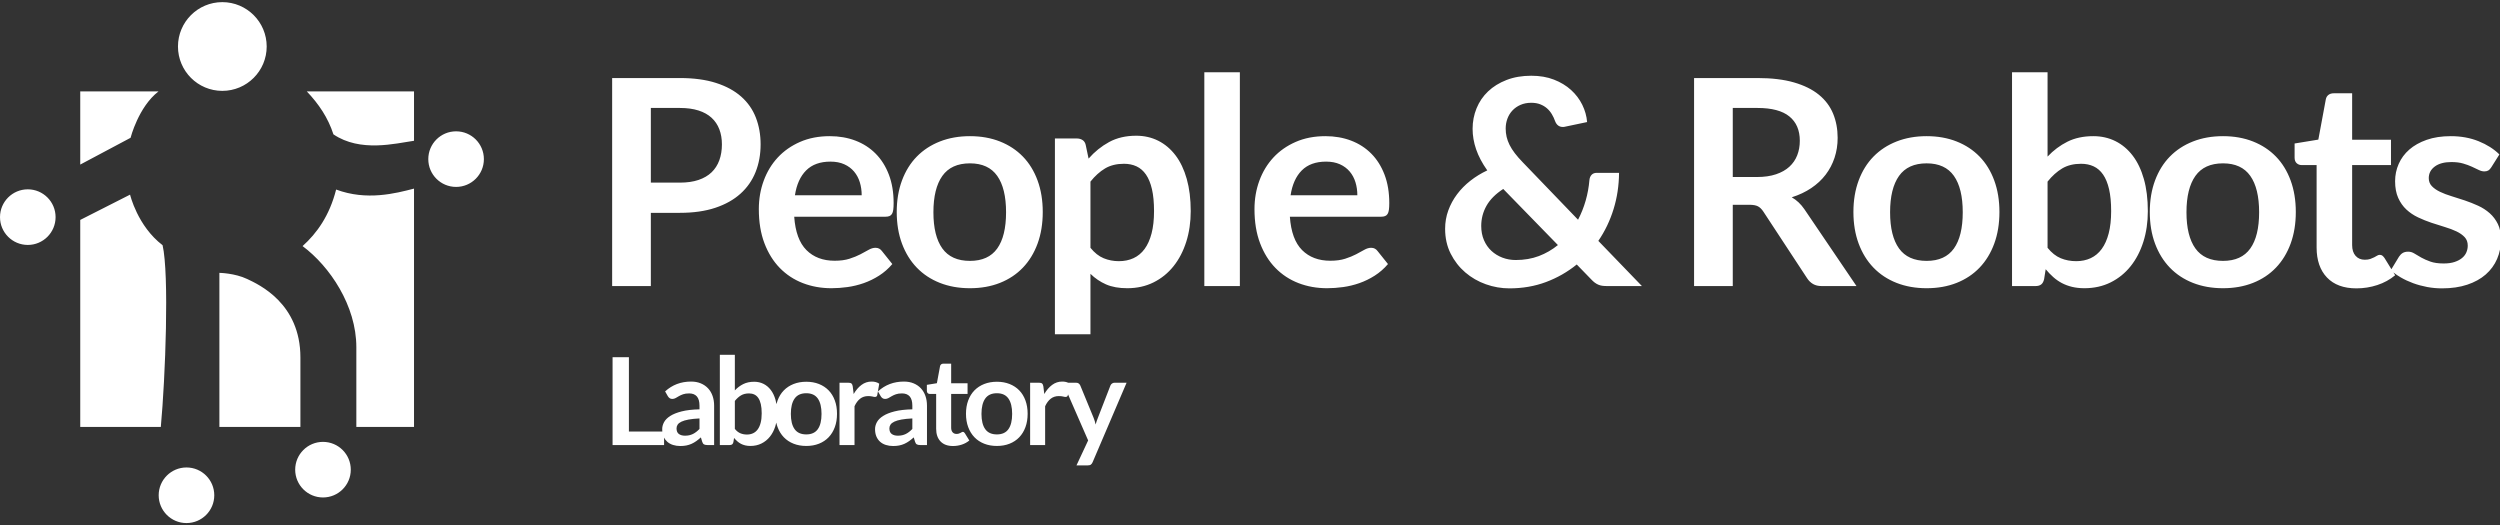 <?xml version="1.0" encoding="UTF-8" standalone="no"?>
<!DOCTYPE svg PUBLIC "-//W3C//DTD SVG 1.1//EN" "http://www.w3.org/Graphics/SVG/1.1/DTD/svg11.dtd">
<svg width="100%" height="100%" viewBox="0 0 1000 210" version="1.1" xmlns="http://www.w3.org/2000/svg" xmlns:xlink="http://www.w3.org/1999/xlink" xml:space="preserve" xmlns:serif="http://www.serif.com/" style="fill-rule:evenodd;clip-rule:evenodd;stroke-linejoin:round;stroke-miterlimit:2;fill:white">
    <rect x="0" y="0" width="1000" height="210" fill="#333333" stroke="none"/>
    <g transform="matrix(1.023,0,0,1.023,2.84217e-14,0.854)">
        <path d="M83.783,192.817C83.783,186.816 78.921,181.946 72.916,181.946C66.915,181.946 62.045,186.816 62.045,192.817C62.045,198.826 66.915,203.688 72.916,203.688C78.921,203.688 83.783,198.826 83.783,192.817ZM137.159,182.813C137.159,176.812 132.301,171.942 126.292,171.942C120.287,171.942 115.421,176.812 115.421,182.813C115.421,188.814 120.287,193.676 126.292,193.676C132.301,193.676 137.159,188.814 137.159,182.813ZM417.6,153.357L417.561,153.586C417.513,153.871 417.41,154.073 417.252,154.192C417.094,154.31 416.88,154.37 416.611,154.37C416.373,154.37 416.049,154.314 415.637,154.203C415.225,154.093 414.679,154.037 413.998,154.037C412.779,154.037 411.734,154.374 410.863,155.047C409.992,155.72 409.256,156.705 408.654,158.003L408.654,173.18L402.788,173.18L402.788,148.812L406.232,148.812C406.834,148.812 407.253,148.923 407.491,149.145C407.728,149.366 407.886,149.746 407.966,150.285L408.322,153.23C409.193,151.726 410.214,150.538 411.386,149.667C412.557,148.796 413.871,148.361 415.328,148.361C416.215,148.361 416.99,148.511 417.653,148.812L420.745,148.812C421.22,148.812 421.584,148.923 421.837,149.145C422.09,149.366 422.28,149.62 422.407,149.905L427.608,162.54C427.782,162.951 427.933,163.379 428.06,163.822C428.186,164.266 428.297,164.709 428.392,165.152C428.519,164.693 428.657,164.25 428.808,163.822C428.958,163.395 429.12,162.959 429.295,162.516L434.187,149.905C434.314,149.588 434.524,149.327 434.816,149.121C435.109,148.915 435.438,148.812 435.802,148.812L440.505,148.812L427.228,179.877C427.054,180.289 426.829,180.602 426.551,180.815C426.274,181.029 425.851,181.136 425.281,181.136L420.911,181.136L425.471,171.375L417.6,153.357ZM362.456,173.18L359.82,173.18C359.266,173.18 358.83,173.097 358.514,172.93C358.197,172.764 357.959,172.428 357.801,171.921L357.279,170.187C356.661,170.741 356.056,171.228 355.462,171.648C354.868,172.067 354.254,172.42 353.621,172.705C352.988,172.99 352.315,173.203 351.602,173.346C350.89,173.488 350.098,173.56 349.227,173.56C348.198,173.56 347.248,173.421 346.377,173.144C345.507,172.867 344.758,172.451 344.133,171.897C343.508,171.343 343.021,170.654 342.672,169.831C342.324,169.008 342.15,168.05 342.15,166.957C342.15,166.039 342.391,165.132 342.874,164.238C343.357,163.343 344.161,162.536 345.285,161.815C346.409,161.095 347.905,160.497 349.774,160.022C351.642,159.547 353.962,159.278 356.732,159.215L356.732,157.79C356.732,156.159 356.388,154.952 355.699,154.168C355.011,153.384 354.009,152.992 352.695,152.992C351.745,152.992 350.953,153.103 350.32,153.325C349.687,153.546 349.136,153.796 348.669,154.073C348.202,154.35 347.771,154.599 347.375,154.821C346.979,155.043 346.544,155.153 346.069,155.153C345.673,155.153 345.332,155.051 345.047,154.845C344.762,154.639 344.533,154.386 344.359,154.085L343.29,152.208C346.092,149.643 349.473,148.361 353.431,148.361C354.856,148.361 356.127,148.595 357.243,149.062C358.359,149.529 359.305,150.178 360.081,151.009C360.857,151.84 361.447,152.834 361.851,153.99C362.254,155.146 362.456,156.412 362.456,157.79L362.456,173.18ZM259.659,170.283L259.659,173.18L239.519,173.18L239.519,138.837L245.907,138.837L245.907,167.907L258.971,167.907C258.94,167.603 258.924,167.286 258.924,166.957C258.924,166.039 259.165,165.132 259.648,164.238C260.131,163.343 260.935,162.536 262.059,161.815C263.183,161.095 264.679,160.497 266.548,160.022C268.416,159.547 270.736,159.278 273.506,159.215L273.506,157.79C273.506,156.159 273.162,154.952 272.473,154.168C271.785,153.384 270.783,152.992 269.469,152.992C268.519,152.992 267.727,153.103 267.094,153.325C266.461,153.546 265.91,153.796 265.443,154.073C264.976,154.35 264.545,154.599 264.149,154.821C263.753,155.043 263.318,155.153 262.843,155.153C262.447,155.153 262.106,155.051 261.821,154.845C261.536,154.639 261.307,154.386 261.133,154.085L260.064,152.208C262.866,149.643 266.247,148.361 270.205,148.361C271.63,148.361 272.901,148.595 274.017,149.062C275.133,149.529 276.079,150.178 276.855,151.009C277.631,151.84 278.221,152.834 278.625,153.99C279.028,155.146 279.23,156.412 279.23,157.79L279.23,173.18L276.594,173.18C276.04,173.18 275.604,173.097 275.288,172.93C274.971,172.764 274.734,172.428 274.575,171.921L274.053,170.187C273.435,170.741 272.83,171.228 272.236,171.648C271.642,172.067 271.029,172.42 270.395,172.705C269.762,172.99 269.089,173.203 268.376,173.346C267.664,173.488 266.872,173.56 266.001,173.56C264.972,173.56 264.022,173.421 263.151,173.144C262.281,172.867 261.532,172.451 260.907,171.897C260.4,171.448 259.984,170.91 259.659,170.283ZM372.623,173.56C370.517,173.56 368.894,172.962 367.754,171.767C366.614,170.571 366.044,168.921 366.044,166.815L366.044,153.206L363.574,153.206C363.257,153.206 362.984,153.103 362.755,152.897C362.525,152.691 362.41,152.383 362.41,151.971L362.41,149.643L366.329,149.002L367.564,142.352C367.627,142.036 367.774,141.79 368.003,141.616C368.233,141.442 368.522,141.355 368.87,141.355L371.91,141.355L371.91,149.026L378.323,149.026L378.323,153.206L371.91,153.206L371.91,166.411C371.91,167.171 372.1,167.765 372.48,168.192C372.86,168.62 373.367,168.833 374,168.833C374.364,168.833 374.669,168.79 374.915,168.703C375.16,168.616 375.374,168.525 375.556,168.43C375.738,168.335 375.9,168.244 376.043,168.157C376.185,168.07 376.328,168.026 376.47,168.026C376.644,168.026 376.787,168.07 376.898,168.157C377.008,168.244 377.127,168.374 377.254,168.548L379.011,171.398C378.156,172.111 377.175,172.649 376.066,173.013C374.958,173.378 373.81,173.56 372.623,173.56ZM303.527,164.416C303.423,164.911 303.297,165.394 303.148,165.865C302.657,167.416 301.956,168.762 301.046,169.902C300.136,171.042 299.035,171.933 297.745,172.574C296.454,173.215 295.01,173.536 293.41,173.536C292.666,173.536 291.985,173.461 291.368,173.31C290.75,173.16 290.188,172.95 289.682,172.681C289.175,172.412 288.704,172.083 288.269,171.695C287.833,171.307 287.418,170.876 287.022,170.401L286.76,172.04C286.665,172.451 286.503,172.744 286.274,172.918C286.044,173.093 285.731,173.18 285.335,173.18L281.464,173.18L281.464,137.887L287.33,137.887L287.33,151.805C288.296,150.776 289.389,149.956 290.608,149.347C291.827,148.737 293.252,148.432 294.883,148.432C296.213,148.432 297.428,148.705 298.529,149.252C299.629,149.798 300.579,150.593 301.379,151.638C302.178,152.683 302.796,153.974 303.231,155.51C303.381,156.037 303.505,156.592 303.603,157.174C303.723,156.682 303.869,156.207 304.04,155.747C304.618,154.196 305.433,152.881 306.486,151.805C307.539,150.728 308.81,149.897 310.298,149.311C311.787,148.725 313.441,148.432 315.262,148.432C317.083,148.432 318.733,148.725 320.214,149.311C321.694,149.897 322.957,150.728 324.002,151.805C325.047,152.881 325.854,154.196 326.424,155.747C326.994,157.299 327.279,159.033 327.279,160.948C327.279,162.88 326.994,164.622 326.424,166.173C325.854,167.725 325.047,169.047 324.002,170.14C322.957,171.232 321.694,172.071 320.214,172.657C318.733,173.243 317.083,173.536 315.262,173.536C313.441,173.536 311.787,173.243 310.298,172.657C308.81,172.071 307.539,171.232 306.486,170.14C305.433,169.047 304.618,167.725 304.04,166.173C303.831,165.613 303.66,165.027 303.527,164.416ZM389.795,148.432C391.616,148.432 393.267,148.725 394.747,149.311C396.228,149.897 397.49,150.728 398.535,151.805C399.58,152.881 400.388,154.196 400.958,155.747C401.528,157.299 401.813,159.033 401.813,160.948C401.813,162.88 401.528,164.622 400.958,166.173C400.388,167.725 399.58,169.047 398.535,170.14C397.49,171.232 396.228,172.071 394.747,172.657C393.267,173.243 391.616,173.536 389.795,173.536C387.975,173.536 386.32,173.243 384.832,172.657C383.343,172.071 382.073,171.232 381.02,170.14C379.967,169.047 379.151,167.725 378.573,166.173C377.996,164.622 377.707,162.88 377.707,160.948C377.707,159.033 377.996,157.299 378.573,155.747C379.151,154.196 379.967,152.881 381.02,151.805C382.073,150.728 383.343,149.897 384.832,149.311C386.32,148.725 387.975,148.432 389.795,148.432ZM328.255,173.18L328.255,148.812L331.698,148.812C332.3,148.812 332.72,148.923 332.957,149.145C333.195,149.366 333.353,149.746 333.432,150.285L333.788,153.23C334.659,151.726 335.68,150.538 336.852,149.667C338.024,148.796 339.338,148.361 340.795,148.361C341.998,148.361 342.995,148.638 343.787,149.192L343.027,153.586C342.98,153.871 342.877,154.073 342.718,154.192C342.56,154.31 342.346,154.37 342.077,154.37C341.84,154.37 341.515,154.314 341.103,154.203C340.692,154.093 340.145,154.037 339.465,154.037C338.245,154.037 337.2,154.374 336.33,155.047C335.459,155.72 334.723,156.705 334.121,158.003L334.121,173.18L328.255,173.18ZM351.056,169.522C351.658,169.522 352.212,169.467 352.719,169.356C353.225,169.245 353.704,169.079 354.156,168.857C354.607,168.636 355.042,168.362 355.462,168.038C355.881,167.713 356.305,167.329 356.732,166.886L356.732,162.777C355.022,162.856 353.593,163.003 352.446,163.217C351.298,163.43 350.375,163.703 349.679,164.036C348.982,164.368 348.487,164.756 348.194,165.2C347.901,165.643 347.755,166.126 347.755,166.648C347.755,167.678 348.06,168.414 348.669,168.857C349.279,169.301 350.074,169.522 351.056,169.522ZM267.83,169.522C268.432,169.522 268.986,169.467 269.493,169.356C269.999,169.245 270.478,169.079 270.93,168.857C271.381,168.636 271.816,168.362 272.236,168.038C272.655,167.713 273.079,167.329 273.506,166.886L273.506,162.777C271.796,162.856 270.367,163.003 269.22,163.217C268.072,163.43 267.149,163.703 266.453,164.036C265.756,164.368 265.261,164.756 264.968,165.2C264.675,165.643 264.529,166.126 264.529,166.648C264.529,167.678 264.834,168.414 265.443,168.857C266.053,169.301 266.849,169.522 267.83,169.522ZM292.864,152.992C291.645,152.992 290.604,153.25 289.741,153.764C288.878,154.279 288.075,155.003 287.33,155.937L287.33,166.862C287.995,167.686 288.72,168.26 289.504,168.584C290.287,168.909 291.138,169.071 292.057,169.071C292.943,169.071 293.743,168.905 294.455,168.572C295.168,168.24 295.774,167.733 296.272,167.052C296.771,166.371 297.155,165.512 297.424,164.475C297.693,163.438 297.828,162.215 297.828,160.806C297.828,159.381 297.713,158.174 297.484,157.184C297.254,156.195 296.925,155.391 296.498,154.773C296.07,154.156 295.552,153.705 294.942,153.42C294.333,153.135 293.64,152.992 292.864,152.992ZM389.795,169.023C391.822,169.023 393.322,168.343 394.296,166.981C395.27,165.619 395.757,163.624 395.757,160.996C395.757,158.368 395.27,156.365 394.296,154.987C393.322,153.61 391.822,152.921 389.795,152.921C387.737,152.921 386.217,153.614 385.235,154.999C384.254,156.385 383.763,158.383 383.763,160.996C383.763,163.608 384.254,165.6 385.235,166.969C386.217,168.339 387.737,169.023 389.795,169.023ZM315.262,169.023C317.289,169.023 318.789,168.343 319.763,166.981C320.736,165.619 321.223,163.624 321.223,160.996C321.223,158.368 320.736,156.365 319.763,154.987C318.789,153.61 317.289,152.921 315.262,152.921C313.204,152.921 311.684,153.614 310.702,154.999C309.72,156.385 309.229,158.383 309.229,160.996C309.229,163.608 309.72,165.6 310.702,166.969C311.684,168.339 313.204,169.023 315.262,169.023ZM131.429,73.275C128.846,83.504 123.862,90.404 118.308,95.387C129,103.354 139.333,118.733 139.333,134.917L139.333,166.104L161.883,166.104L161.883,72.908C154.792,74.758 143.379,77.758 131.429,73.275ZM50.858,75.271L31.375,85.158L31.375,166.104L62.879,166.104C64.687,146.571 66.187,106.379 63.575,95.046C53.729,87.525 50.858,75.271 50.858,75.271ZM96.625,108.242C91.762,105.942 85.783,105.858 85.783,105.858L85.783,166.104L117.462,166.104L117.462,138.937C117.462,117.762 101.217,110.417 96.625,108.242ZM412.48,129.86L412.48,53.304L420.974,53.304C421.874,53.304 422.643,53.51 423.28,53.923C423.918,54.335 424.33,54.973 424.518,55.835L425.643,61.179C427.968,58.517 430.64,56.36 433.658,54.71C436.677,53.06 440.211,52.235 444.261,52.235C447.411,52.235 450.29,52.892 452.896,54.204C455.502,55.517 457.752,57.42 459.646,59.914C461.54,62.407 463.002,65.482 464.033,69.139C465.065,72.795 465.58,76.985 465.58,81.71C465.58,86.023 464.999,90.017 463.836,93.692C462.674,97.367 461.015,100.554 458.858,103.254C456.702,105.954 454.096,108.064 451.04,109.582C447.983,111.101 444.561,111.86 440.774,111.86C437.511,111.86 434.746,111.364 432.477,110.37C430.208,109.376 428.174,107.998 426.374,106.235L426.374,129.86L412.48,129.86ZM935.843,105.697L936.522,106.798C934.497,108.485 932.172,109.76 929.547,110.623C926.922,111.485 924.203,111.917 921.391,111.917C916.403,111.917 912.56,110.501 909.86,107.67C907.16,104.839 905.81,100.929 905.81,95.942L905.81,63.71L899.96,63.71C899.21,63.71 898.563,63.467 898.019,62.979C897.475,62.492 897.203,61.76 897.203,60.785L897.203,55.273L906.485,53.754L909.41,38.004C909.56,37.254 909.907,36.673 910.45,36.26C910.994,35.848 911.678,35.642 912.503,35.642L919.703,35.642L919.703,53.81L934.891,53.81L934.891,63.71L919.703,63.71L919.703,94.985C919.703,96.785 920.153,98.192 921.053,99.204C921.953,100.217 923.153,100.723 924.653,100.723C925.516,100.723 926.238,100.62 926.819,100.414C927.4,100.207 927.907,99.992 928.338,99.767C928.769,99.542 929.153,99.326 929.491,99.12C929.828,98.914 930.166,98.81 930.503,98.81C930.916,98.81 931.253,98.914 931.516,99.12C931.778,99.326 932.06,99.635 932.36,100.048L935.058,104.424L938.018,99.542C938.431,98.904 938.918,98.417 939.481,98.079C940.043,97.742 940.756,97.573 941.618,97.573C942.481,97.573 943.297,97.817 944.065,98.304C944.834,98.792 945.725,99.317 946.737,99.879C947.75,100.442 948.94,100.967 950.309,101.454C951.678,101.942 953.412,102.185 955.512,102.185C957.162,102.185 958.578,101.989 959.759,101.595C960.94,101.201 961.915,100.685 962.684,100.048C963.453,99.41 964.015,98.67 964.372,97.826C964.728,96.982 964.906,96.11 964.906,95.21C964.906,93.86 964.503,92.754 963.697,91.892C962.89,91.029 961.822,90.279 960.49,89.642C959.159,89.004 957.64,88.432 955.934,87.926C954.228,87.42 952.484,86.867 950.703,86.267C948.922,85.667 947.178,84.964 945.472,84.157C943.765,83.351 942.247,82.329 940.915,81.092C939.584,79.854 938.515,78.335 937.709,76.535C936.903,74.735 936.5,72.56 936.5,70.01C936.5,67.648 936.968,65.398 937.906,63.26C938.843,61.123 940.222,59.257 942.04,57.664C943.859,56.07 946.128,54.795 948.847,53.839C951.565,52.882 954.706,52.404 958.268,52.404C962.243,52.404 965.862,53.06 969.125,54.373C972.387,55.685 975.106,57.41 977.281,59.548L974.131,64.554C973.756,65.154 973.362,65.576 972.95,65.82C972.537,66.064 972.012,66.185 971.375,66.185C970.7,66.185 969.978,65.998 969.209,65.623C968.44,65.248 967.55,64.826 966.537,64.357C965.525,63.889 964.372,63.467 963.078,63.092C961.784,62.717 960.256,62.529 958.493,62.529C955.756,62.529 953.6,63.11 952.025,64.273C950.45,65.435 949.662,66.954 949.662,68.829C949.662,70.067 950.065,71.107 950.872,71.951C951.678,72.795 952.747,73.535 954.078,74.173C955.409,74.81 956.918,75.382 958.606,75.889C960.293,76.395 962.018,76.948 963.781,77.548C965.543,78.148 967.268,78.832 968.956,79.601C970.643,80.37 972.153,81.345 973.484,82.526C974.815,83.707 975.884,85.123 976.69,86.773C977.497,88.423 977.9,90.41 977.9,92.735C977.9,95.51 977.393,98.07 976.381,100.414C975.368,102.757 973.887,104.782 971.937,106.489C969.987,108.195 967.578,109.526 964.709,110.482C961.84,111.439 958.55,111.917 954.837,111.917C952.85,111.917 950.909,111.739 949.015,111.382C947.122,111.026 945.303,110.529 943.559,109.892C941.815,109.254 940.203,108.504 938.722,107.642C937.673,107.031 936.713,106.383 935.843,105.697ZM598.745,28.779C602.045,28.779 604.998,29.285 607.605,30.298C610.211,31.31 612.442,32.66 614.298,34.348C616.155,36.035 617.617,37.967 618.686,40.142C619.755,42.317 620.383,44.567 620.57,46.892L611.739,48.748C611.627,48.785 611.505,48.804 611.373,48.804L611.008,48.804C610.37,48.804 609.798,48.626 609.292,48.27C608.786,47.914 608.383,47.36 608.083,46.61C607.745,45.635 607.314,44.707 606.789,43.826C606.264,42.945 605.627,42.176 604.877,41.52C604.127,40.864 603.245,40.339 602.233,39.945C601.22,39.551 600.058,39.354 598.745,39.354C597.17,39.354 595.764,39.626 594.527,40.17C593.289,40.714 592.239,41.445 591.377,42.364C590.514,43.282 589.858,44.351 589.408,45.57C588.958,46.789 588.733,48.073 588.733,49.423C588.733,50.548 588.855,51.635 589.098,52.685C589.342,53.735 589.727,54.785 590.252,55.835C590.777,56.885 591.461,57.964 592.305,59.07C593.148,60.176 594.189,61.367 595.427,62.642L617.027,85.085C618.264,82.723 619.258,80.229 620.008,77.604C620.758,74.979 621.245,72.317 621.47,69.617C621.545,68.754 621.827,68.06 622.314,67.535C622.802,67.01 623.477,66.748 624.339,66.748L633.058,66.748C633.02,71.698 632.308,76.423 630.92,80.923C629.533,85.423 627.545,89.567 624.958,93.354L642.002,111.017L628.389,111.017C627.677,111.017 627.048,110.979 626.505,110.904C625.961,110.829 625.445,110.689 624.958,110.482C624.47,110.276 624.002,110.004 623.552,109.667C623.102,109.329 622.633,108.898 622.145,108.373L616.52,102.579C612.92,105.504 608.917,107.792 604.511,109.442C600.105,111.092 595.333,111.917 590.195,111.917C587.045,111.917 583.97,111.382 580.97,110.314C577.97,109.245 575.289,107.698 572.927,105.673C570.564,103.648 568.661,101.201 567.217,98.332C565.773,95.464 565.052,92.229 565.052,88.629C565.052,86.117 565.464,83.726 566.289,81.457C567.114,79.189 568.258,77.079 569.72,75.129C571.183,73.179 572.917,71.417 574.923,69.842C576.93,68.267 579.133,66.917 581.533,65.792C579.545,62.979 578.092,60.232 577.173,57.551C576.255,54.87 575.795,52.198 575.795,49.535C575.795,46.723 576.311,44.051 577.342,41.52C578.373,38.989 579.873,36.785 581.842,34.91C583.811,33.035 586.22,31.545 589.07,30.439C591.92,29.332 595.145,28.779 598.745,28.779ZM324.438,52.404C328.075,52.404 331.422,52.985 334.478,54.148C337.535,55.31 340.169,57.007 342.382,59.239C344.594,61.47 346.319,64.207 347.557,67.451C348.794,70.695 349.413,74.398 349.413,78.56C349.413,79.61 349.366,80.482 349.272,81.176C349.178,81.87 349.01,82.414 348.766,82.807C348.522,83.201 348.194,83.482 347.782,83.651C347.369,83.82 346.844,83.904 346.207,83.904L310.544,83.904C310.957,89.829 312.55,94.179 315.325,96.954C318.1,99.729 321.775,101.117 326.35,101.117C328.6,101.117 330.541,100.854 332.172,100.329C333.803,99.804 335.228,99.223 336.447,98.585C337.666,97.948 338.735,97.367 339.653,96.842C340.572,96.317 341.463,96.054 342.325,96.054C342.888,96.054 343.375,96.167 343.788,96.392C344.2,96.617 344.557,96.935 344.857,97.348L348.907,102.41C347.369,104.21 345.644,105.72 343.732,106.939C341.819,108.157 339.822,109.132 337.741,109.864C335.66,110.595 333.541,111.11 331.385,111.41C329.228,111.71 327.138,111.86 325.113,111.86C321.1,111.86 317.369,111.195 313.919,109.864C310.469,108.532 307.469,106.564 304.919,103.957C302.369,101.351 300.363,98.126 298.9,94.282C297.438,90.439 296.707,85.985 296.707,80.923C296.707,76.985 297.344,73.282 298.619,69.814C299.894,66.345 301.722,63.326 304.103,60.757C306.485,58.189 309.391,56.154 312.822,54.654C316.253,53.154 320.125,52.404 324.438,52.404ZM518.241,52.404C521.879,52.404 525.226,52.985 528.282,54.148C531.338,55.31 533.973,57.007 536.185,59.239C538.398,61.47 540.123,64.207 541.36,67.451C542.598,70.695 543.216,74.398 543.216,78.56C543.216,79.61 543.169,80.482 543.076,81.176C542.982,81.87 542.813,82.414 542.569,82.807C542.326,83.201 541.998,83.482 541.585,83.651C541.173,83.82 540.648,83.904 540.01,83.904L504.348,83.904C504.76,89.829 506.354,94.179 509.129,96.954C511.904,99.729 515.579,101.117 520.154,101.117C522.404,101.117 524.344,100.854 525.976,100.329C527.607,99.804 529.032,99.223 530.251,98.585C531.469,97.948 532.538,97.367 533.457,96.842C534.376,96.317 535.266,96.054 536.129,96.054C536.691,96.054 537.179,96.167 537.591,96.392C538.004,96.617 538.36,96.935 538.66,97.348L542.71,102.41C541.173,104.21 539.448,105.72 537.535,106.939C535.623,108.157 533.626,109.132 531.544,109.864C529.463,110.595 527.344,111.11 525.188,111.41C523.032,111.71 520.941,111.86 518.916,111.86C514.904,111.86 511.173,111.195 507.723,109.864C504.273,108.532 501.273,106.564 498.723,103.957C496.173,101.351 494.166,98.126 492.704,94.282C491.241,90.439 490.51,85.985 490.51,80.923C490.51,76.985 491.148,73.282 492.423,69.814C493.698,66.345 495.526,63.326 497.907,60.757C500.288,58.189 503.194,56.154 506.626,54.654C510.057,53.154 513.929,52.404 518.241,52.404ZM786.717,111.017L786.717,27.429L800.611,27.429L800.611,60.392C802.899,57.954 805.486,56.014 808.374,54.57C811.261,53.126 814.636,52.404 818.499,52.404C821.649,52.404 824.527,53.051 827.133,54.345C829.739,55.639 831.989,57.523 833.883,59.998C835.777,62.473 837.239,65.529 838.27,69.167C839.302,72.804 839.817,76.985 839.817,81.71C839.817,86.023 839.236,90.017 838.074,93.692C836.911,97.367 835.252,100.554 833.095,103.254C830.939,105.954 828.333,108.064 825.277,109.582C822.22,111.101 818.799,111.86 815.011,111.86C813.249,111.86 811.636,111.682 810.174,111.326C808.711,110.97 807.38,110.473 806.18,109.835C804.98,109.198 803.864,108.42 802.833,107.501C801.802,106.582 800.817,105.56 799.88,104.435L799.261,108.317C799.036,109.292 798.652,109.985 798.108,110.398C797.564,110.81 796.824,111.017 795.886,111.017L786.717,111.017ZM753.327,52.404C757.64,52.404 761.549,53.098 765.056,54.485C768.562,55.873 771.552,57.842 774.027,60.392C776.502,62.942 778.415,66.054 779.765,69.729C781.115,73.404 781.79,77.51 781.79,82.048C781.79,86.623 781.115,90.748 779.765,94.423C778.415,98.098 776.502,101.229 774.027,103.817C771.552,106.404 768.562,108.392 765.056,109.779C761.549,111.167 757.64,111.86 753.327,111.86C749.015,111.86 745.096,111.167 741.571,109.779C738.046,108.392 735.037,106.404 732.543,103.817C730.049,101.229 728.118,98.098 726.749,94.423C725.381,90.748 724.696,86.623 724.696,82.048C724.696,77.51 725.381,73.404 726.749,69.729C728.118,66.054 730.049,62.942 732.543,60.392C735.037,57.842 738.046,55.873 741.571,54.485C745.096,53.098 749.015,52.404 753.327,52.404ZM869.214,52.404C873.526,52.404 877.435,53.098 880.942,54.485C884.448,55.873 887.439,57.842 889.914,60.392C892.389,62.942 894.301,66.054 895.651,69.729C897.001,73.404 897.676,77.51 897.676,82.048C897.676,86.623 897.001,90.748 895.651,94.423C894.301,98.098 892.389,101.229 889.914,103.817C887.439,106.404 884.448,108.392 880.942,109.779C877.435,111.167 873.526,111.86 869.214,111.86C864.901,111.86 860.982,111.167 857.457,109.779C853.932,108.392 850.923,106.404 848.429,103.817C845.935,101.229 844.004,98.098 842.635,94.423C841.267,90.748 840.582,86.623 840.582,82.048C840.582,77.51 841.267,73.404 842.635,69.729C844.004,66.054 845.935,62.942 848.429,60.392C850.923,57.842 853.932,55.873 857.457,54.485C860.982,53.098 864.901,52.404 869.214,52.404ZM379.259,52.404C383.572,52.404 387.481,53.098 390.987,54.485C394.493,55.873 397.484,57.842 399.959,60.392C402.434,62.942 404.347,66.054 405.697,69.729C407.047,73.404 407.722,77.51 407.722,82.048C407.722,86.623 407.047,90.748 405.697,94.423C404.347,98.098 402.434,101.229 399.959,103.817C397.484,106.404 394.493,108.392 390.987,109.779C387.481,111.167 383.572,111.86 379.259,111.86C374.947,111.86 371.028,111.167 367.503,109.779C363.978,108.392 360.968,106.404 358.475,103.817C355.981,101.229 354.05,98.098 352.681,94.423C351.312,90.748 350.628,86.623 350.628,82.048C350.628,77.51 351.312,73.404 352.681,69.729C354.05,66.054 355.981,62.942 358.475,60.392C360.968,57.842 363.978,55.873 367.503,54.485C371.028,53.098 374.947,52.404 379.259,52.404ZM484.795,27.429L484.795,111.017L470.901,111.017L470.901,27.429L484.795,27.429ZM677.525,79.235L677.525,111.017L662.394,111.017L662.394,29.679L687.2,29.679C692.75,29.679 697.503,30.251 701.459,31.395C705.416,32.539 708.659,34.142 711.191,36.204C713.722,38.267 715.578,40.732 716.759,43.601C717.941,46.47 718.531,49.629 718.531,53.079C718.531,55.817 718.128,58.404 717.322,60.842C716.516,63.279 715.353,65.492 713.834,67.479C712.316,69.467 710.441,71.21 708.209,72.71C705.978,74.21 703.437,75.41 700.587,76.31C702.5,77.398 704.15,78.954 705.537,80.979L725.9,111.017L712.287,111.017C710.975,111.017 709.859,110.754 708.941,110.229C708.022,109.704 707.244,108.954 706.606,107.979L689.506,81.935C688.869,80.96 688.166,80.267 687.397,79.854C686.628,79.442 685.494,79.235 683.994,79.235L677.525,79.235ZM254.485,82.385L254.485,111.017L239.354,111.017L239.354,29.679L265.848,29.679C271.285,29.679 275.992,30.317 279.967,31.592C283.942,32.867 287.223,34.648 289.81,36.935C292.398,39.223 294.31,41.96 295.548,45.148C296.785,48.335 297.404,51.823 297.404,55.61C297.404,59.548 296.748,63.157 295.435,66.439C294.123,69.72 292.154,72.542 289.529,74.904C286.904,77.267 283.623,79.104 279.685,80.417C275.748,81.729 271.135,82.385 265.848,82.385L254.485,82.385ZM439.48,63.204C436.593,63.204 434.127,63.814 432.083,65.032C430.04,66.251 428.136,67.967 426.374,70.179L426.374,96.054C427.949,98.004 429.665,99.364 431.521,100.132C433.377,100.901 435.374,101.285 437.511,101.285C439.611,101.285 441.515,100.892 443.221,100.104C444.927,99.317 446.371,98.117 447.552,96.504C448.733,94.892 449.643,92.857 450.28,90.401C450.918,87.945 451.236,85.048 451.236,81.71C451.236,78.335 450.965,75.476 450.421,73.132C449.877,70.789 449.099,68.885 448.086,67.423C447.074,65.96 445.846,64.892 444.402,64.217C442.958,63.542 441.318,63.204 439.48,63.204ZM813.717,63.204C810.83,63.204 808.364,63.814 806.32,65.032C804.277,66.251 802.374,67.967 800.611,70.179L800.611,96.054C802.186,98.004 803.902,99.364 805.758,100.132C807.614,100.901 809.63,101.285 811.805,101.285C813.905,101.285 815.799,100.892 817.486,100.104C819.174,99.317 820.608,98.117 821.789,96.504C822.97,94.892 823.88,92.857 824.517,90.401C825.155,87.945 825.474,85.048 825.474,81.71C825.474,78.335 825.202,75.476 824.658,73.132C824.114,70.789 823.336,68.885 822.324,67.423C821.311,65.96 820.083,64.892 818.639,64.217C817.195,63.542 815.555,63.204 813.717,63.204ZM869.214,101.173C874.014,101.173 877.567,99.56 879.873,96.335C882.179,93.11 883.332,88.385 883.332,82.16C883.332,75.935 882.179,71.192 879.873,67.929C877.567,64.667 874.014,63.035 869.214,63.035C864.339,63.035 860.739,64.676 858.414,67.957C856.089,71.239 854.926,75.973 854.926,82.16C854.926,88.348 856.089,93.064 858.414,96.307C860.739,99.551 864.339,101.173 869.214,101.173ZM379.259,101.173C384.059,101.173 387.612,99.56 389.918,96.335C392.225,93.11 393.378,88.385 393.378,82.16C393.378,75.935 392.225,71.192 389.918,67.929C387.612,64.667 384.059,63.035 379.259,63.035C374.384,63.035 370.784,64.676 368.459,67.957C366.134,71.239 364.972,75.973 364.972,82.16C364.972,88.348 366.134,93.064 368.459,96.307C370.784,99.551 374.384,101.173 379.259,101.173ZM753.327,101.173C758.127,101.173 761.681,99.56 763.987,96.335C766.293,93.11 767.446,88.385 767.446,82.16C767.446,75.935 766.293,71.192 763.987,67.929C761.681,64.667 758.127,63.035 753.327,63.035C748.452,63.035 744.852,64.676 742.527,67.957C740.202,71.239 739.04,75.973 739.04,82.16C739.04,88.348 740.202,93.064 742.527,96.307C744.852,99.551 748.452,101.173 753.327,101.173ZM579.17,87.504C579.17,89.567 579.527,91.423 580.239,93.073C580.952,94.723 581.927,96.12 583.164,97.264C584.402,98.407 585.836,99.289 587.467,99.907C589.098,100.526 590.833,100.835 592.67,100.835C595.97,100.835 598.98,100.32 601.698,99.289C604.417,98.257 606.902,96.823 609.152,94.985L587.777,73.048C584.777,74.998 582.592,77.192 581.223,79.629C579.855,82.067 579.17,84.692 579.17,87.504ZM21.734,84.065C21.734,78.064 16.872,73.194 10.867,73.194C4.866,73.194 0,78.064 0,84.065C0,90.067 4.866,94.937 10.867,94.937C16.872,94.937 21.734,90.067 21.734,84.065ZM518.523,62.36C514.473,62.36 511.304,63.504 509.016,65.792C506.729,68.079 505.266,71.323 504.629,75.523L530.729,75.523C530.729,73.723 530.485,72.026 529.998,70.432C529.51,68.839 528.76,67.442 527.748,66.242C526.735,65.042 525.46,64.095 523.923,63.401C522.385,62.707 520.585,62.36 518.523,62.36ZM324.719,62.36C320.669,62.36 317.5,63.504 315.213,65.792C312.925,68.079 311.463,71.323 310.825,75.523L336.925,75.523C336.925,73.723 336.682,72.026 336.194,70.432C335.707,68.839 334.957,67.442 333.944,66.242C332.932,65.042 331.657,64.095 330.119,63.401C328.582,62.707 326.782,62.36 324.719,62.36ZM189.203,61.387C189.203,55.377 184.345,50.516 178.332,50.516C172.327,50.516 167.465,55.377 167.465,61.387C167.465,67.388 172.327,72.25 178.332,72.25C184.345,72.25 189.203,67.388 189.203,61.387ZM254.485,70.573L265.848,70.573C268.623,70.573 271.042,70.226 273.104,69.532C275.167,68.839 276.873,67.845 278.223,66.551C279.573,65.257 280.585,63.682 281.26,61.826C281.935,59.97 282.273,57.898 282.273,55.61C282.273,53.435 281.935,51.467 281.26,49.704C280.585,47.942 279.573,46.442 278.223,45.204C276.873,43.967 275.167,43.02 273.104,42.364C271.042,41.707 268.623,41.379 265.848,41.379L254.485,41.379L254.485,70.573ZM677.525,68.379L686.975,68.379C689.825,68.379 692.309,68.023 694.428,67.31C696.547,66.598 698.291,65.614 699.659,64.357C701.028,63.101 702.05,61.61 702.725,59.885C703.4,58.16 703.737,56.267 703.737,54.204C703.737,50.079 702.378,46.91 699.659,44.698C696.941,42.485 692.787,41.379 687.2,41.379L677.525,41.379L677.525,68.379ZM61.971,34.912L31.375,34.912L31.375,63.517L51.054,53.046C51.054,53.046 54.117,40.967 61.971,34.912ZM119.971,34.912C124.629,39.821 128.267,45.183 130.375,51.7C140.883,58.812 154.554,55.267 161.883,54.208L161.883,34.912L119.971,34.912ZM104.277,17.348C104.277,7.767 96.506,-0 86.924,-0C77.347,-0 69.588,7.767 69.588,17.348C69.588,26.925 77.347,34.696 86.924,34.696C96.506,34.696 104.277,26.925 104.277,17.348Z" style="fill-rule:nonzero;"/>
    </g>
</svg>
